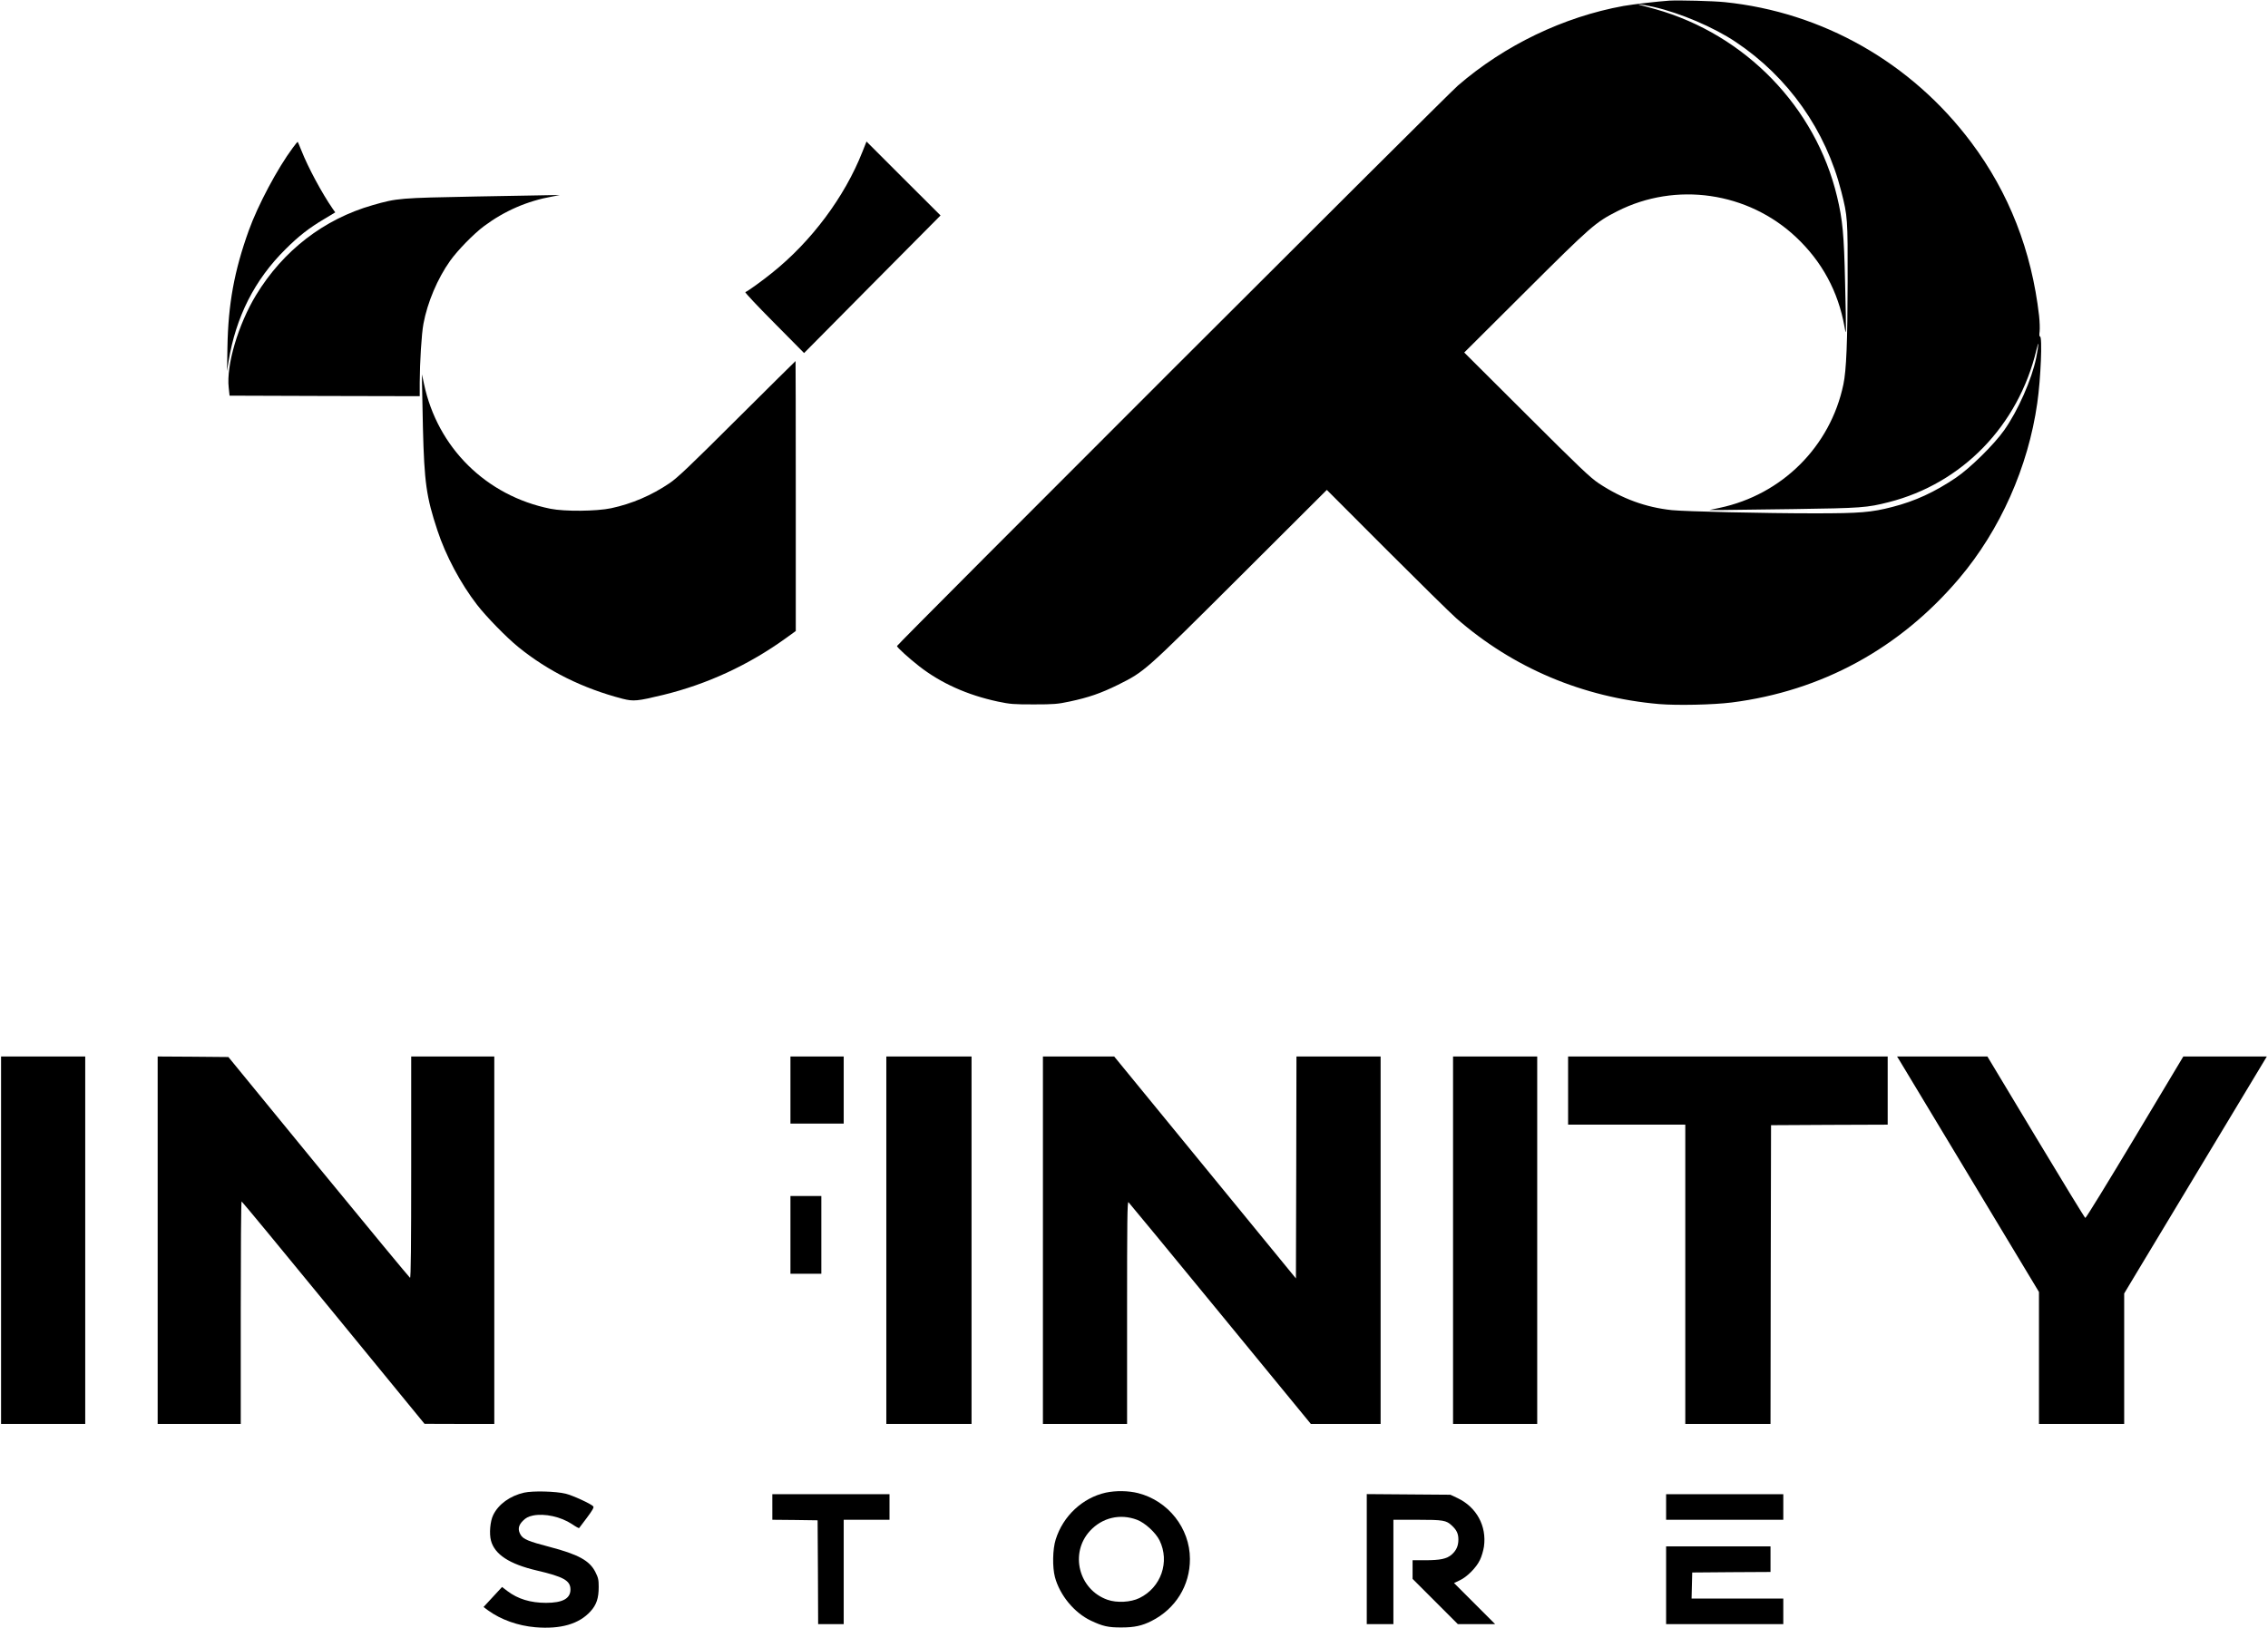 <?xml version="1.0" standalone="no"?>
<!DOCTYPE svg PUBLIC "-//W3C//DTD SVG 20010904//EN"
 "http://www.w3.org/TR/2001/REC-SVG-20010904/DTD/svg10.dtd">
<svg version="1.0" xmlns="http://www.w3.org/2000/svg"
 width="2129pt" height="1529pt" viewBox="0 0 2129 1529"
 preserveAspectRatio="xMidYMid meet">

<g transform="translate(0,1529) scale(0.1,-0.1)"
fill="#000000" stroke="none">
<path d="M15670 15284 c-105 -7 -338 -34 -430 -50 -562 -102 -1116 -368 -1555
-748 -107 -92 -5265 -5248 -5265 -5262 0 -13 113 -115 210 -191 205 -159 451
-269 735 -330 119 -25 148 -27 340 -27 189 0 223 3 336 27 178 38 292 77 454
157 252 126 244 119 1145 1017 l815 813 560 -561 c308 -308 603 -598 655 -644
532 -466 1189 -744 1905 -806 169 -14 507 -7 681 15 847 108 1580 509 2136
1166 384 454 647 1045 732 1645 33 228 49 625 26 625 -7 0 -8 17 -4 48 3 26 1
92 -5 147 -70 611 -283 1156 -637 1628 -560 748 -1395 1223 -2315 1317 -110
11 -423 19 -519 14z m-147 -59 c250 -57 565 -191 772 -330 493 -330 844 -828
990 -1405 59 -233 60 -249 59 -845 -1 -565 -12 -834 -40 -965 -122 -583 -577
-1036 -1164 -1159 l-95 -20 100 0 c55 0 368 4 695 9 633 9 686 13 890 65 689
175 1216 718 1386 1429 25 107 24 58 -2 -74 -41 -201 -171 -497 -301 -680 -96
-136 -321 -357 -453 -446 -200 -135 -382 -219 -596 -274 -198 -51 -304 -60
-727 -60 -478 0 -1210 17 -1342 30 -246 26 -468 107 -686 251 -80 53 -178 146
-679 646 l-585 583 575 573 c619 617 656 649 862 754 550 279 1226 181 1677
-243 244 -229 396 -511 455 -839 18 -100 18 -104 6 413 -10 452 -23 587 -75
805 -200 840 -861 1523 -1705 1761 -69 19 -134 37 -145 39 -17 4 -17 5 -2 6
10 0 69 -10 130 -24z"/>
<path d="M2749 13903 c-145 -195 -329 -541 -414 -778 -136 -378 -193 -690
-200 -1095 l-4 -225 14 90 c69 420 245 768 535 1055 123 123 222 200 364 284
l103 62 -24 34 c-100 144 -231 388 -293 545 -18 44 -33 81 -35 83 -2 2 -23
-23 -46 -55z"/>
<path d="M8095 13863 c-167 -423 -479 -841 -850 -1137 -91 -74 -227 -171 -248
-179 -7 -3 115 -132 270 -288 l281 -284 640 646 641 646 -348 347 -347 347
-39 -98z"/>
<path d="M4470 13445 c-723 -14 -740 -15 -971 -81 -458 -131 -841 -426 -1095
-844 -168 -277 -281 -659 -257 -870 l8 -75 893 -3 892 -2 0 127 c1 194 17 458
35 553 37 200 132 425 251 592 70 98 221 253 318 325 192 143 406 236 641 278
l70 13 -60 0 c-33 -1 -359 -7 -725 -13z"/>
<path d="M6920 11357 c-442 -441 -562 -555 -635 -604 -170 -115 -353 -193
-548 -235 -137 -29 -436 -32 -570 -5 -603 121 -1061 574 -1187 1173 l-19 89 0
-55 c0 -30 4 -232 9 -448 13 -514 32 -648 136 -962 77 -235 218 -500 373 -700
87 -112 274 -304 386 -395 279 -227 606 -389 979 -486 103 -26 137 -23 381 36
415 101 805 282 1155 535 l90 65 0 1268 c0 697 -1 1267 -2 1267 -2 0 -248
-245 -548 -543z"/>
<path d="M10 3645 l0 -1725 395 0 395 0 0 1725 0 1725 -395 0 -395 0 0 -1725z"/>
<path d="M1480 3645 l0 -1725 390 0 390 0 0 1045 c0 575 3 1045 8 1044 4 0
392 -470 862 -1044 l855 -1044 328 -1 327 0 0 1725 0 1725 -390 0 -390 0 0
-1041 c0 -730 -3 -1040 -11 -1037 -5 2 -392 469 -858 1038 l-847 1035 -332 3
-332 2 0 -1725z"/>
<path d="M7420 5055 l0 -315 250 0 250 0 0 315 0 315 -250 0 -250 0 0 -315z"/>
<path d="M8320 3645 l0 -1725 400 0 400 0 0 1725 0 1725 -400 0 -400 0 0
-1725z"/>
<path d="M9790 3645 l0 -1725 395 0 395 0 0 1046 c0 849 2 1044 13 1036 7 -6
395 -477 862 -1046 l850 -1036 328 0 327 0 0 1725 0 1725 -395 0 -395 0 -2
-1042 -3 -1042 -853 1042 -853 1042 -335 0 -334 0 0 -1725z"/>
<path d="M13640 3645 l0 -1725 395 0 395 0 0 1725 0 1725 -395 0 -395 0 0
-1725z"/>
<path d="M14720 5050 l0 -320 550 0 550 0 0 -1405 0 -1405 400 0 400 0 2 1403
3 1402 548 3 547 2 0 320 0 320 -1500 0 -1500 0 0 -320z"/>
<path d="M17828 5338 c11 -18 311 -516 666 -1106 l646 -1073 0 -619 0 -620
400 0 400 0 0 613 0 612 108 180 c60 99 361 600 670 1113 l561 932 -392 0
-392 0 -455 -760 c-250 -417 -459 -758 -465 -756 -5 1 -214 343 -464 759
l-455 757 -424 0 -424 0 20 -32z"/>
<path d="M7420 3695 l0 -365 145 0 145 0 0 365 0 365 -145 0 -145 0 0 -365z"/>
<path d="M4921 1275 c-133 -30 -242 -109 -291 -210 -29 -58 -39 -176 -21 -241
35 -130 173 -220 429 -280 253 -59 317 -95 317 -179 0 -85 -74 -125 -229 -125
-146 0 -264 36 -362 110 l-51 39 -87 -94 -87 -94 43 -32 c120 -87 280 -144
443 -158 238 -20 411 30 519 150 56 62 76 123 76 229 0 66 -4 86 -31 139 -54
108 -161 166 -432 237 -195 51 -245 71 -270 113 -28 48 -22 88 21 131 29 29
50 40 95 50 110 22 261 -11 367 -81 33 -23 63 -39 66 -37 2 3 36 47 74 98 52
70 67 96 59 106 -19 23 -193 103 -259 119 -93 23 -309 28 -389 10z"/>
<path d="M10381 1275 c-218 -48 -402 -219 -471 -440 -29 -91 -32 -260 -7 -354
46 -170 181 -334 337 -408 112 -53 164 -65 290 -64 118 0 191 16 278 60 227
114 363 334 362 584 -1 288 -204 545 -486 617 -90 23 -209 25 -303 5z m292
-255 c75 -28 176 -121 212 -194 98 -201 14 -442 -189 -541 -82 -40 -212 -47
-300 -16 -270 95 -357 437 -164 647 115 124 282 164 441 104z"/>
<path d="M7250 1140 l0 -120 213 -2 212 -3 3 -487 2 -488 120 0 120 0 0 490 0
490 215 0 215 0 0 120 0 120 -550 0 -550 0 0 -120z"/>
<path d="M12830 651 l0 -611 125 0 125 0 0 490 0 490 224 0 c244 0 272 -5 324
-54 46 -42 62 -77 62 -131 0 -60 -19 -103 -63 -142 -46 -40 -107 -53 -252 -53
l-115 0 0 -88 0 -87 213 -213 212 -212 175 0 175 0 -193 193 -193 193 53 25
c68 31 156 119 190 191 16 31 32 88 38 126 27 193 -69 370 -247 455 l-68 32
-392 3 -393 3 0 -610z"/>
<path d="M15640 1140 l0 -120 550 0 550 0 0 120 0 120 -550 0 -550 0 0 -120z"/>
<path d="M15640 405 l0 -365 550 0 550 0 0 120 0 120 -430 0 -431 0 3 123 3
122 368 3 367 2 0 120 0 120 -490 0 -490 0 0 -365z"/>
</g>
</svg>

